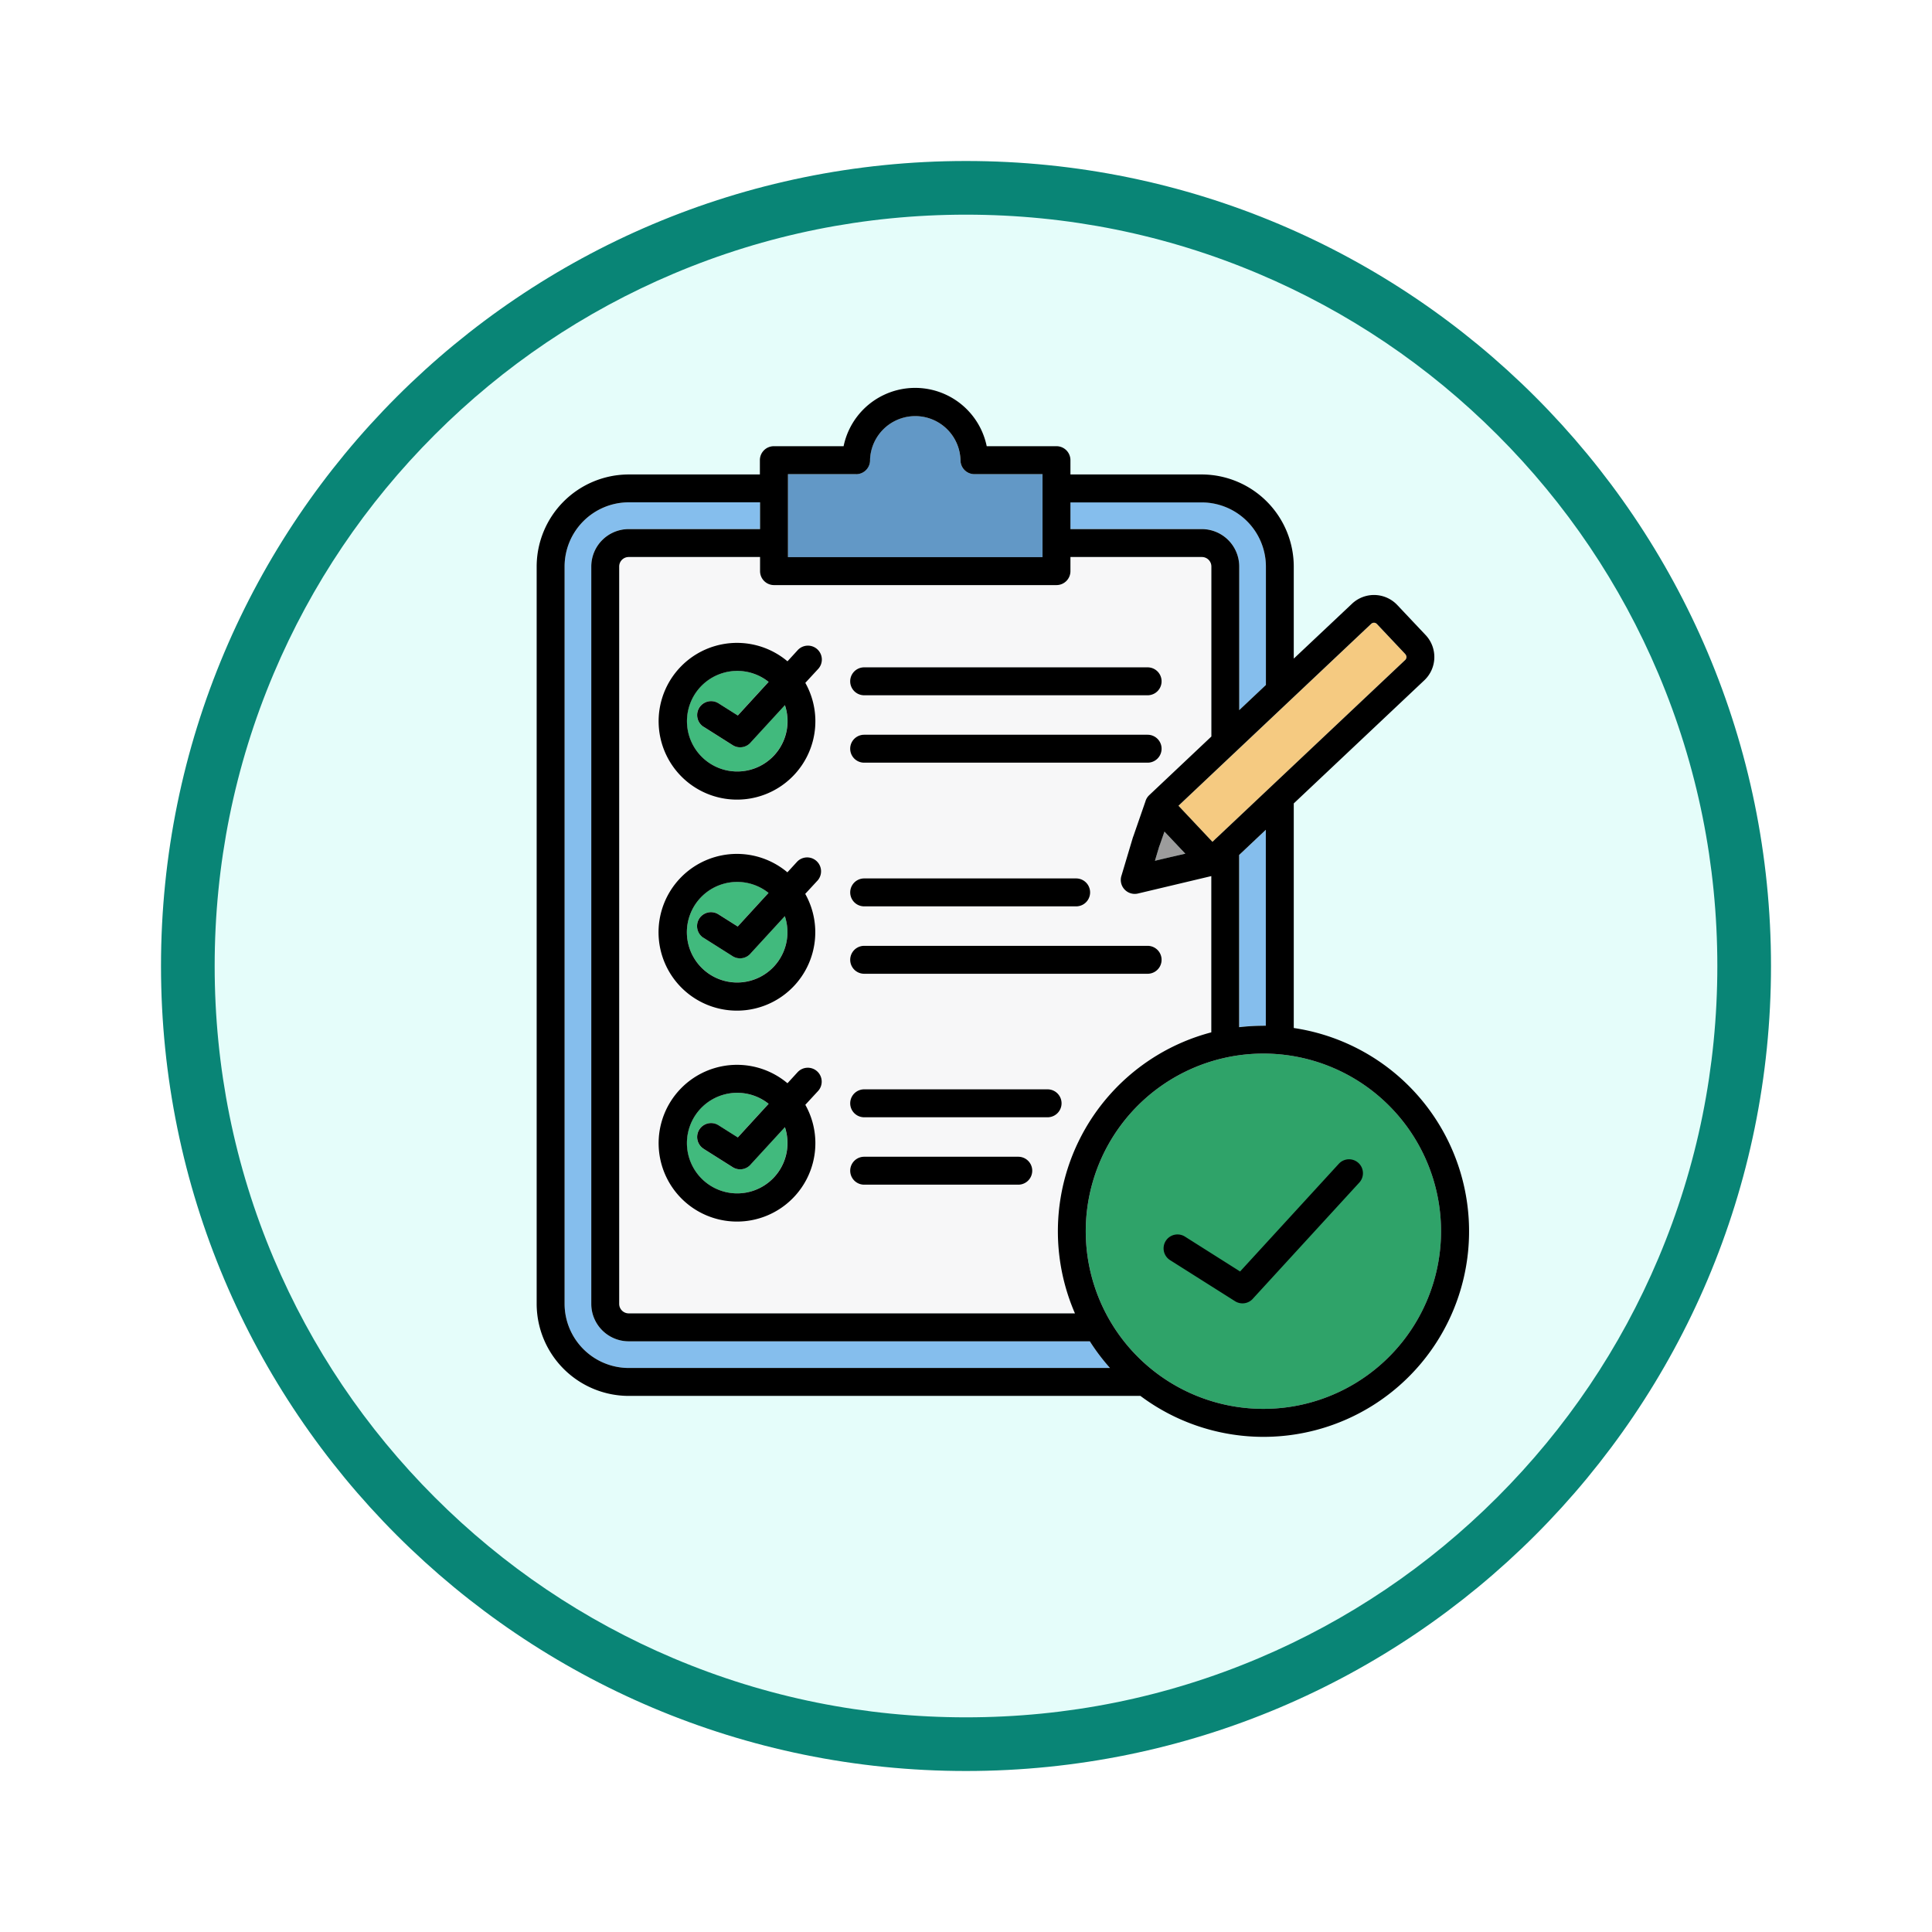 <svg xmlns="http://www.w3.org/2000/svg" xmlns:xlink="http://www.w3.org/1999/xlink" width="108" height="108" viewBox="0 0 108 108">
  <defs>
    <filter id="Trazado_904820" x="0" y="0" width="108" height="108" filterUnits="userSpaceOnUse">
      <feOffset dy="3" input="SourceAlpha"/>
      <feGaussianBlur stdDeviation="3" result="blur"/>
      <feFlood flood-opacity="0.161"/>
      <feComposite operator="in" in2="blur"/>
      <feComposite in="SourceGraphic"/>
    </filter>
  </defs>
  <g id="Grupo_1229888" data-name="Grupo 1229888" transform="translate(-195 -811)">
    <g id="Grupo_1228101" data-name="Grupo 1228101" transform="translate(204 817)">
      <g id="Grupo_1227366" data-name="Grupo 1227366">
        <g id="Grupo_1224979" data-name="Grupo 1224979">
          <g id="Grupo_1173585" data-name="Grupo 1173585" transform="translate(0 0)">
            <g id="Grupo_1173428" data-name="Grupo 1173428">
              <g id="Grupo_1171958" data-name="Grupo 1171958">
                <g id="Grupo_1167341" data-name="Grupo 1167341">
                  <g id="Grupo_1166792" data-name="Grupo 1166792">
                    <g transform="matrix(1, 0, 0, 1, -9, -6)" filter="url(#Trazado_904820)">
                      <g id="Trazado_904820-2" data-name="Trazado 904820" transform="translate(9 6)" fill="#e5fdfa">
                        <path d="M 45 88.5 C 39.127 88.5 33.43 87.35 28.068 85.082 C 22.889 82.891 18.236 79.755 14.241 75.759 C 10.245 71.764 7.109 67.111 4.918 61.932 C 2.65 56.57 1.5 50.873 1.5 45 C 1.5 39.127 2.65 33.43 4.918 28.068 C 7.109 22.889 10.245 18.236 14.241 14.241 C 18.236 10.245 22.889 7.109 28.068 4.918 C 33.43 2.65 39.127 1.5 45 1.5 C 50.873 1.5 56.57 2.65 61.932 4.918 C 67.111 7.109 71.764 10.245 75.759 14.241 C 79.755 18.236 82.891 22.889 85.082 28.068 C 87.35 33.43 88.5 39.127 88.5 45 C 88.5 50.873 87.35 56.57 85.082 61.932 C 82.891 67.111 79.755 71.764 75.759 75.759 C 71.764 79.755 67.111 82.891 61.932 85.082 C 56.57 87.35 50.873 88.5 45 88.5 Z" stroke="none"/>
                        <path d="M 45 3 C 39.329 3 33.829 4.11 28.653 6.299 C 23.652 8.415 19.16 11.443 15.302 15.302 C 11.443 19.16 8.415 23.652 6.299 28.653 C 4.11 33.829 3 39.329 3 45 C 3 50.671 4.11 56.171 6.299 61.347 C 8.415 66.348 11.443 70.84 15.302 74.699 C 19.16 78.557 23.652 81.585 28.653 83.701 C 33.829 85.89 39.329 87 45 87 C 50.671 87 56.171 85.89 61.347 83.701 C 66.348 81.585 70.84 78.557 74.698 74.699 C 78.557 70.84 81.585 66.348 83.701 61.347 C 85.89 56.171 87 50.671 87 45 C 87 39.329 85.89 33.829 83.701 28.653 C 81.585 23.652 78.557 19.16 74.698 15.302 C 70.84 11.443 66.348 8.415 61.347 6.299 C 56.171 4.11 50.671 3 45 3 M 45 0 C 69.853 0 90 20.147 90 45 C 90 69.853 69.853 90 45 90 C 20.147 90 -7.62939453125e-06 69.853 -7.62939453125e-06 45 C -7.62939453125e-06 20.147 20.147 0 45 0 Z" stroke="none" fill="#098576"/>
                      </g>
                    </g>
                  </g>
                </g>
              </g>
            </g>
          </g>
        </g>
      </g>
    </g>
    <g id="requisito_1_" data-name="requisito (1)" transform="translate(182.322 816.666)">
      <path id="Trazado_1218241" data-name="Trazado 1218241" d="M105.922,135.65a11.5,11.5,0,0,1,7.622-15.71v-8.735l-4.1.974a.78.78,0,0,1-.916-1.017l.625-2.091a.756.756,0,0,1,.032-.089l.674-1.944a.774.774,0,0,1,.217-.359l3.472-3.277v-9.51a.532.532,0,0,0-.529-.529h-7.346v.79a.78.78,0,0,1-.78.78H89.1a.78.78,0,0,1-.78-.78v-.79H80.973a.532.532,0,0,0-.529.529v41.229a.533.533,0,0,0,.529.529Z" transform="translate(-33.153 -67.897)" fill="#f7f7f8" fill-rule="evenodd"/>
      <g id="Grupo_1229887" data-name="Grupo 1229887" transform="translate(51.072 31.835)">
        <path id="Trazado_1218242" data-name="Trazado 1218242" d="M112.334,341.722a.778.778,0,1,1,.829-1.317l1.08.682,1.722-1.879a2.811,2.811,0,1,0,.911,1.305l-1.9,2.07a.778.778,0,0,1-1.018.167Z" transform="translate(-111.399 -315.005)" fill="#41ba7d" fill-rule="evenodd"/>
        <path id="Trazado_1218243" data-name="Trazado 1218243" d="M112.339,245.174a.778.778,0,1,1,.829-1.317l1.08.682,1.722-1.879a2.811,2.811,0,1,0,.911,1.3l-1.9,2.07a.778.778,0,0,1-1.018.167Z" transform="translate(-111.404 -230.251)" fill="#41ba7d" fill-rule="evenodd"/>
        <path id="Trazado_1218244" data-name="Trazado 1218244" d="M112.339,148.625a.778.778,0,1,1,.829-1.317l1.08.682,1.722-1.879a2.811,2.811,0,1,0,.911,1.3l-1.9,2.07a.778.778,0,0,1-1.018.167Z" transform="translate(-111.404 -145.496)" fill="#41ba7d" fill-rule="evenodd"/>
      </g>
      <path id="Trazado_1218245" data-name="Trazado 1218245" d="M161.491,32h-3.809v4.64h14.229V32H168.1v0a.777.777,0,0,1-.777-.768,2.529,2.529,0,0,0-5.055-.058c0,.016,0,.032,0,.049a.78.78,0,0,1-.78.78Z" transform="translate(-100.956 -11.163)" fill="#6298c6" fill-rule="evenodd"/>
      <path id="Trazado_1218246" data-name="Trazado 1218246" d="M349.049,125.27l-1.59-1.685a.225.225,0,0,0-.157-.07.231.231,0,0,0-.165.063l-7.581,7.156a.786.786,0,0,1-.078.073l-3.113,2.939,1.9,2.017.141-.133a.785.785,0,0,1,.078-.073l10.554-9.963a.225.225,0,0,0,.07-.158A.231.231,0,0,0,349.049,125.27Z" transform="translate(-257.811 -94.366)" fill="#f5ca81" fill-rule="evenodd"/>
      <path id="Trazado_1218247" data-name="Trazado 1218247" d="M326.461,220.451l.846-.2-1.166-1.235-.271.78-.007.024-.249.833Z" transform="translate(-248.375 -178.2)" fill="#9c9c9c" fill-rule="evenodd"/>
      <path id="Trazado_1218248" data-name="Trazado 1218248" d="M296.38,79.993l1.492-1.408V71.956a3.594,3.594,0,0,0-3.582-3.581h-7.346v1.492h7.346a2.093,2.093,0,0,1,2.089,2.089Z" transform="translate(-214.429 -45.961)" fill="#85beed" fill-rule="evenodd"/>
      <path id="Trazado_1218249" data-name="Trazado 1218249" d="M310.916,323.558a9.93,9.93,0,1,0,2.908,7.021A9.93,9.93,0,0,0,310.916,323.558Z" transform="translate(-220.59 -267.419)" fill="#2fa369" fill-rule="evenodd"/>
      <path id="Trazado_1218250" data-name="Trazado 1218250" d="M85.943,116.766a11.545,11.545,0,0,1-1.128-1.492H59.036a2.094,2.094,0,0,1-2.089-2.089V71.956a2.093,2.093,0,0,1,2.089-2.089h7.346V68.375H59.036a3.593,3.593,0,0,0-3.581,3.581v41.229a3.594,3.594,0,0,0,3.581,3.581Z" transform="translate(-11.216 -45.961)" fill="#85beed" fill-rule="evenodd"/>
      <path id="Trazado_1218251" data-name="Trazado 1218251" d="M365.537,229.182h.139V218.231l-1.492,1.408v9.621A11.613,11.613,0,0,1,365.537,229.182Z" transform="translate(-282.233 -177.511)" fill="#85beed" fill-rule="evenodd"/>
      <path id="Trazado_1218252" data-name="Trazado 1218252" d="M60.986,56.79a.78.78,0,0,1,0-1.561H71.239a.78.78,0,0,1,0,1.561Zm0,3.768a.78.78,0,0,1,0-1.561H69.6a.78.78,0,1,1,0,1.561ZM56.7,54.886l.55-.6a.777.777,0,1,1,1.146,1.049l-.7.758a4.381,4.381,0,1,1-1-1.207Zm-4.687,3.666a.778.778,0,1,1,.829-1.317l1.08.682,1.722-1.879a2.811,2.811,0,1,0,.911,1.305l-1.9,2.07a.778.778,0,0,1-1.018.167l-1.627-1.028ZM60.986,45a.78.78,0,1,1,0-1.561H72.835a.78.78,0,0,1,0,1.561Zm0,3.768a.78.78,0,1,1,0-1.561H76.831a.78.78,0,0,1,0,1.561Zm-4.291-5.672.55-.6a.777.777,0,0,1,1.146,1.048l-.7.758a4.381,4.381,0,1,1-1-1.207Zm-4.687,3.666a.778.778,0,1,1,.829-1.317l1.08.682,1.722-1.879a2.811,2.811,0,1,0,.911,1.3l-1.9,2.07a.778.778,0,0,1-1.018.167l-1.627-1.028ZM60.985,33.2a.78.78,0,0,1,0-1.561H76.831a.78.78,0,0,1,0,1.561Zm0,3.768a.78.78,0,0,1,0-1.561H76.831a.78.78,0,1,1,0,1.561ZM56.7,31.3l.55-.6a.777.777,0,1,1,1.146,1.048l-.7.758a4.381,4.381,0,1,1-1-1.207Zm-4.687,3.666a.778.778,0,1,1,.829-1.317l1.08.682,1.722-1.879a2.811,2.811,0,1,0,.911,1.3l-1.9,2.07a.778.778,0,0,1-1.018.167l-1.627-1.028Zm8.528-14.127H56.726v4.64H70.956v-4.64H67.147v0a.777.777,0,0,1-.777-.768,2.529,2.529,0,0,0-5.055-.058c0,.016,0,.032,0,.049a.78.78,0,0,1-.78.78ZM91.238,30.9l-1.59-1.685a.225.225,0,0,0-.157-.07.231.231,0,0,0-.165.063l-7.581,7.156a.782.782,0,0,1-.078.073l-3.113,2.939,1.9,2.017.141-.133a.788.788,0,0,1,.078-.073L91.23,31.228a.225.225,0,0,0,.07-.158.231.231,0,0,0-.063-.165ZM78.086,42.251l-.846.2.249-.833L77.5,41.6l.271-.78,1.166,1.235Zm3.865-8.219,1.492-1.408V26a3.594,3.594,0,0,0-3.582-3.581H72.516v1.492h7.346a2.093,2.093,0,0,1,2.089,2.089v8.037Zm8.374,22.107a9.93,9.93,0,1,0,2.908,7.021A9.93,9.93,0,0,0,90.325,56.139ZM72.769,67.753a11.5,11.5,0,0,1,7.622-15.71V43.308l-4.1.974a.78.78,0,0,1-.916-1.017L76,41.174a.759.759,0,0,1,.032-.089l.674-1.944a.774.774,0,0,1,.217-.359l3.472-3.277V26a.532.532,0,0,0-.529-.529H72.516v.79a.78.78,0,0,1-.78.78H55.946a.78.78,0,0,1-.78-.78v-.79H47.82a.532.532,0,0,0-.529.529V67.224a.533.533,0,0,0,.529.529Zm1.958,3.052A11.546,11.546,0,0,1,73.6,69.314H47.82a2.094,2.094,0,0,1-2.089-2.089V26a2.093,2.093,0,0,1,2.089-2.089h7.346V22.414H47.82A3.593,3.593,0,0,0,44.239,26V67.224a3.594,3.594,0,0,0,3.581,3.581ZM85,51.8V39.246L92.3,32.361a1.79,1.79,0,0,0,.075-2.523l-1.59-1.685a1.79,1.79,0,0,0-2.523-.075L85,31.151V26a5.155,5.155,0,0,0-5.142-5.143H72.516v-.8a.78.78,0,0,0-.78-.78h-3.9a4.084,4.084,0,0,0-8,0h-3.9a.78.78,0,0,0-.78.78v.8H47.82A5.155,5.155,0,0,0,42.678,26V67.224a5.155,5.155,0,0,0,5.142,5.142H76.428A11.49,11.49,0,1,0,85,51.8Zm-1.7-.125a11.623,11.623,0,0,0-1.354.079V42.128l1.492-1.408V51.671H83.3ZM78.087,64.777a.778.778,0,1,1,.829-1.317L82,65.411l5.529-6.032a.777.777,0,0,1,1.146,1.049l-5.938,6.478a.778.778,0,0,1-1.018.167Z" transform="translate(0)" fill-rule="evenodd"/>
    </g>
  </g>
</svg>

